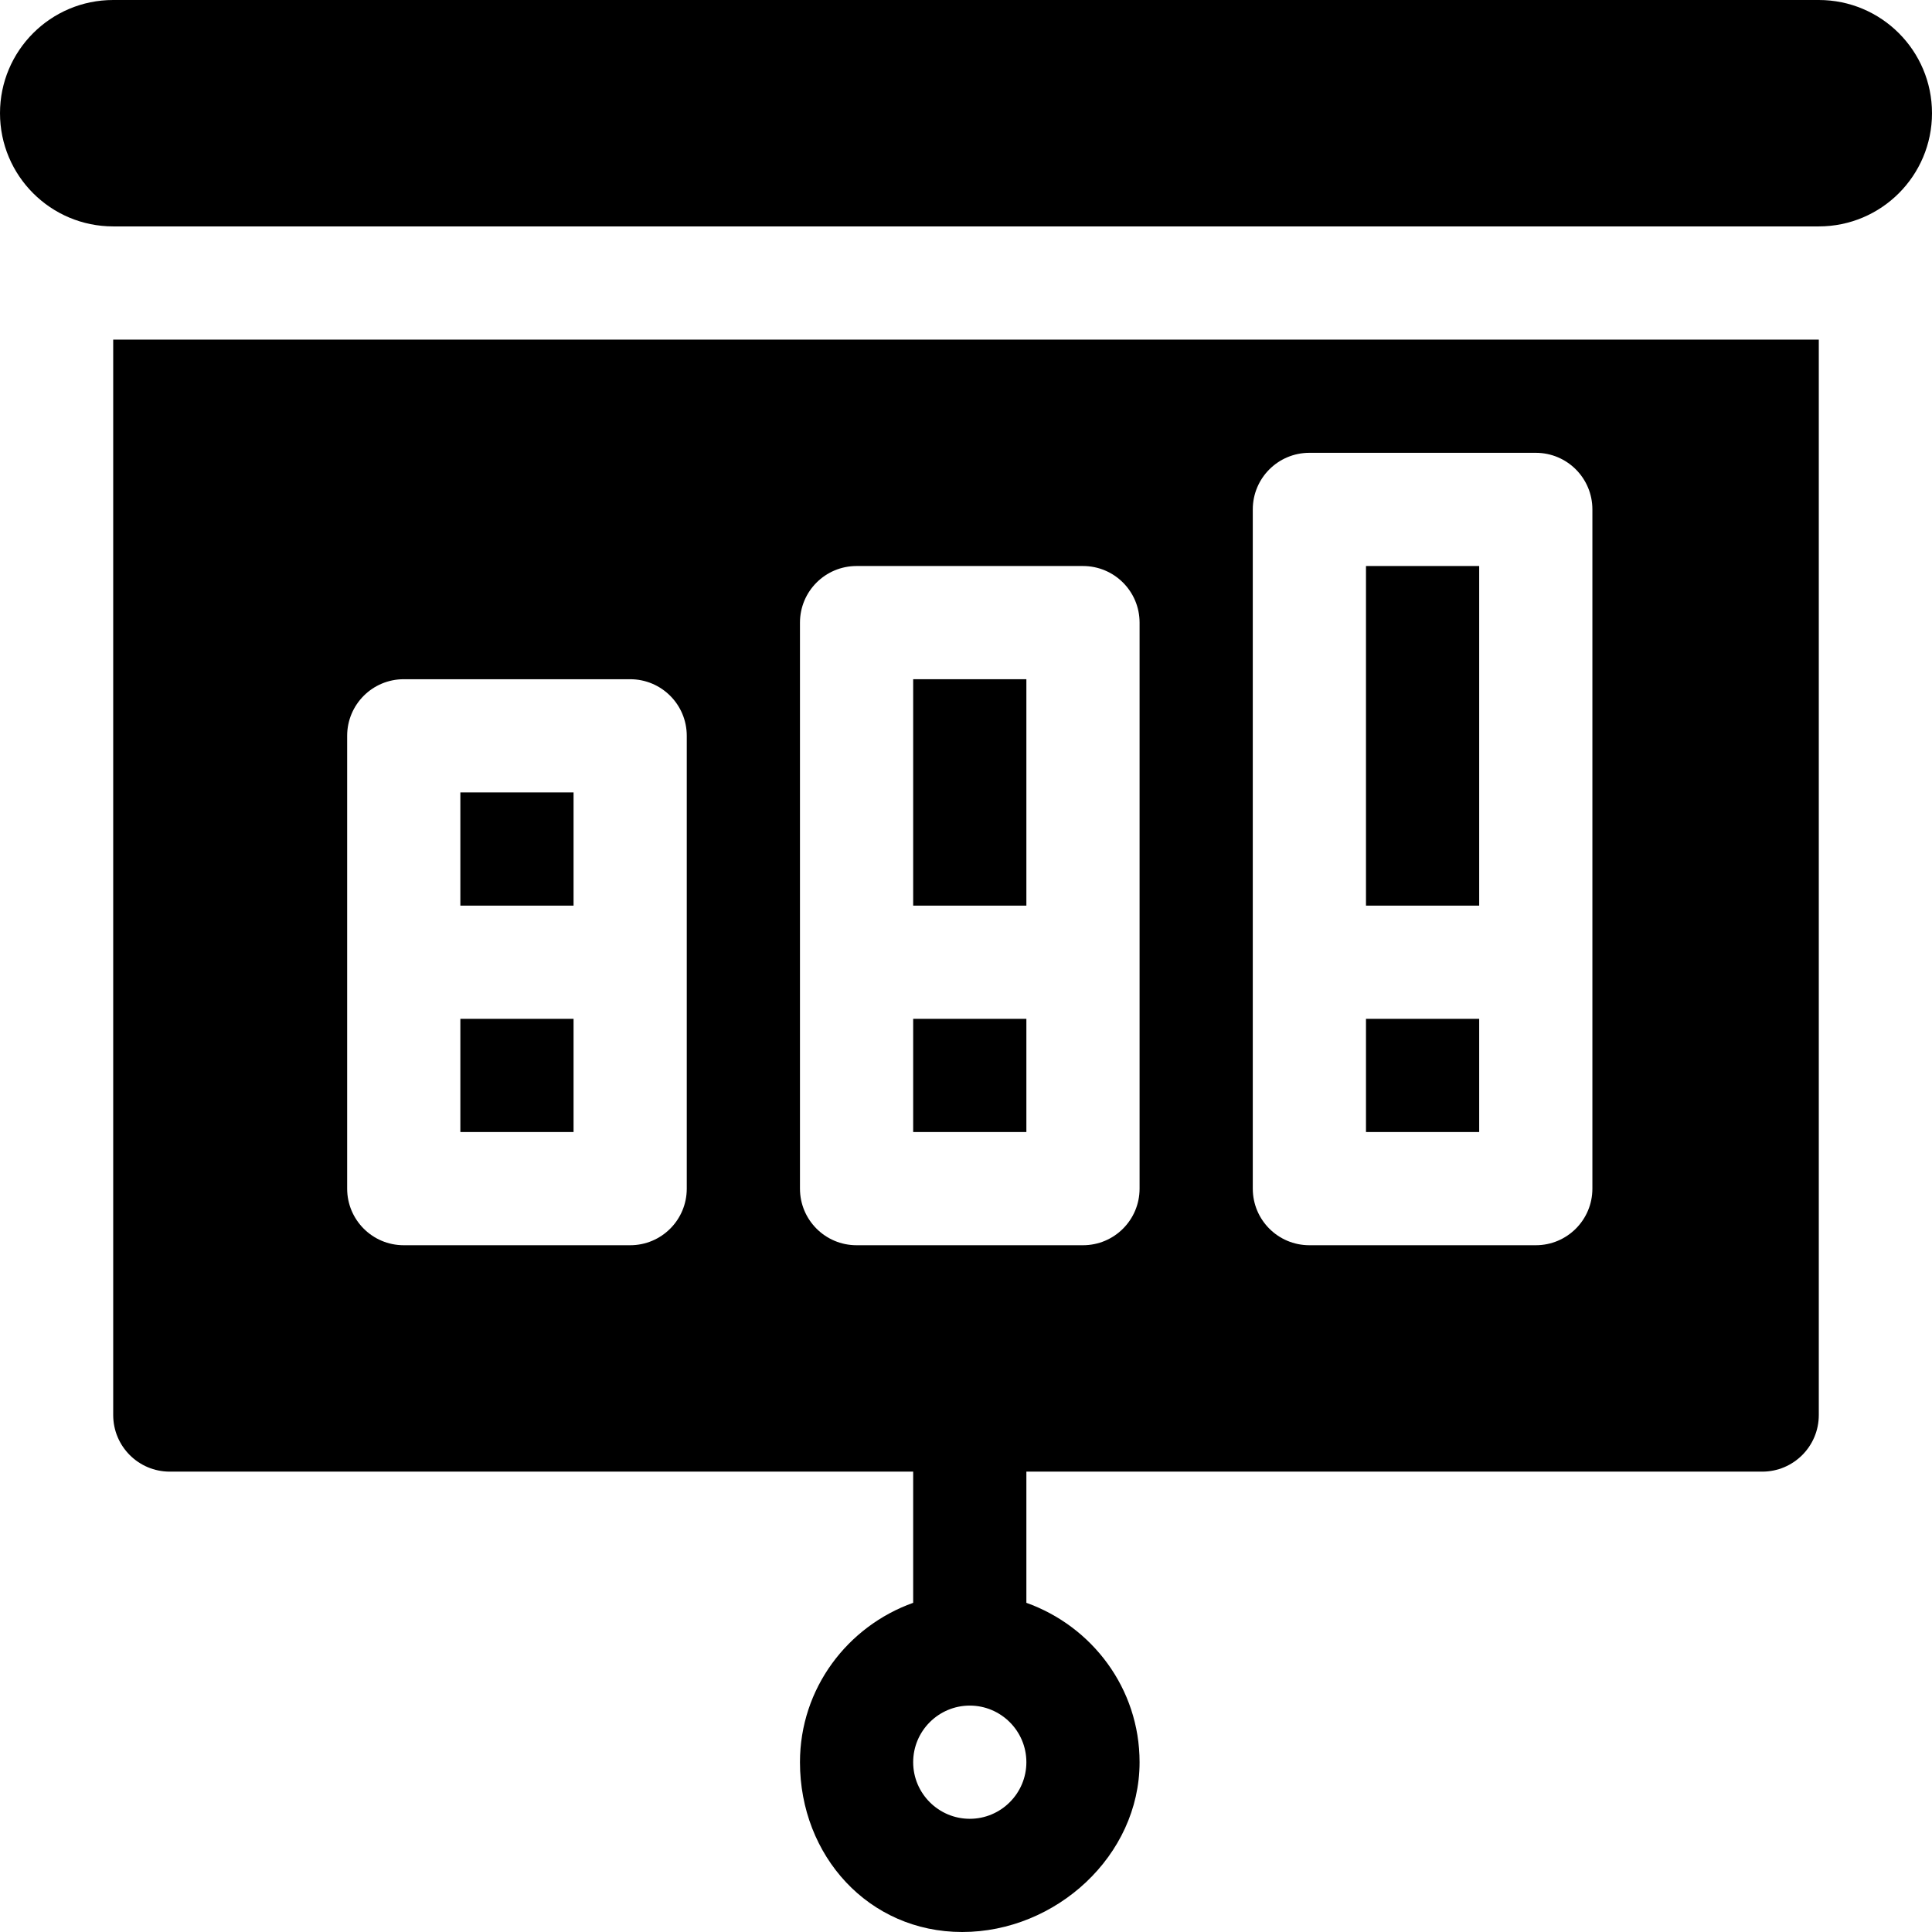 <?xml version="1.0" encoding="iso-8859-1"?>
<!-- Generator: Adobe Illustrator 19.0.0, SVG Export Plug-In . SVG Version: 6.00 Build 0)  -->
<svg version="1.1" id="Capa_1" xmlns="http://www.w3.org/2000/svg" xmlns:xlink="http://www.w3.org/1999/xlink" x="0px" y="0px"
	 viewBox="0 0 512 512" style="enable-background:new 0 0 512 512;" xml:space="preserve">
<g>
	<g>
		<rect x="122" y="210" width="30" height="30"/>
	</g>
</g>
<g>
	<g>
		<rect x="242" y="270" width="30" height="30"/>
	</g>
</g>
<g>
	<g>
		<path d="M30,90v285c0,8.291,6.709,15,15,15h197v34.763c-17.422,6.213-30,22.707-30,42.237c0,24.814,18.186,45,43,45
			c24.814,0,47-20.186,47-45c0-19.53-12.578-36.024-30-42.237V390h195c8.291,0,15-6.709,15-15V90H30z M182,315
			c0,8.291-6.709,15-15,15h-60c-8.291,0-15-6.709-15-15V195c0-8.291,6.709-15,15-15h60c8.291,0,15,6.709,15,15V315z M257,482
			c-8.262,0-15-6.724-15-15s6.738-15,15-15c8.262,0,15,6.724,15,15S265.262,482,257,482z M302,315c0,8.291-6.709,15-15,15h-60
			c-8.291,0-15-6.709-15-15V165c0-8.291,6.709-15,15-15h60c8.291,0,15,6.709,15,15V315z M422,315c0,8.291-6.709,15-15,15h-60
			c-8.291,0-15-6.709-15-15V135c0-8.291,6.709-15,15-15h60c8.291,0,15,6.709,15,15V315z"/>
	</g>
</g>
<g>
	<g>
		<rect x="122" y="270" width="30" height="30"/>
	</g>
</g>
<g>
	<g>
		<path d="M482,0H30C13.431,0,0,13.431,0,30c0,16.569,13.431,30,30,30h452c16.569,0,30-13.431,30-30C512,13.431,498.569,0,482,0z"/>
	</g>
</g>
<g>
	<g>
		<rect x="362" y="150" width="30" height="90"/>
	</g>
</g>
<g>
	<g>
		<rect x="362" y="270" width="30" height="30"/>
	</g>
</g>
<g>
	<g>
		<rect x="242" y="180" width="30" height="60"/>
	</g>
</g>
<g>
</g>
<g>
</g>
<g>
</g>
<g>
</g>
<g>
</g>
<g>
</g>
<g>
</g>
<g>
</g>
<g>
</g>
<g>
</g>
<g>
</g>
<g>
</g>
<g>
</g>
<g>
</g>
<g>
</g>
</svg>
